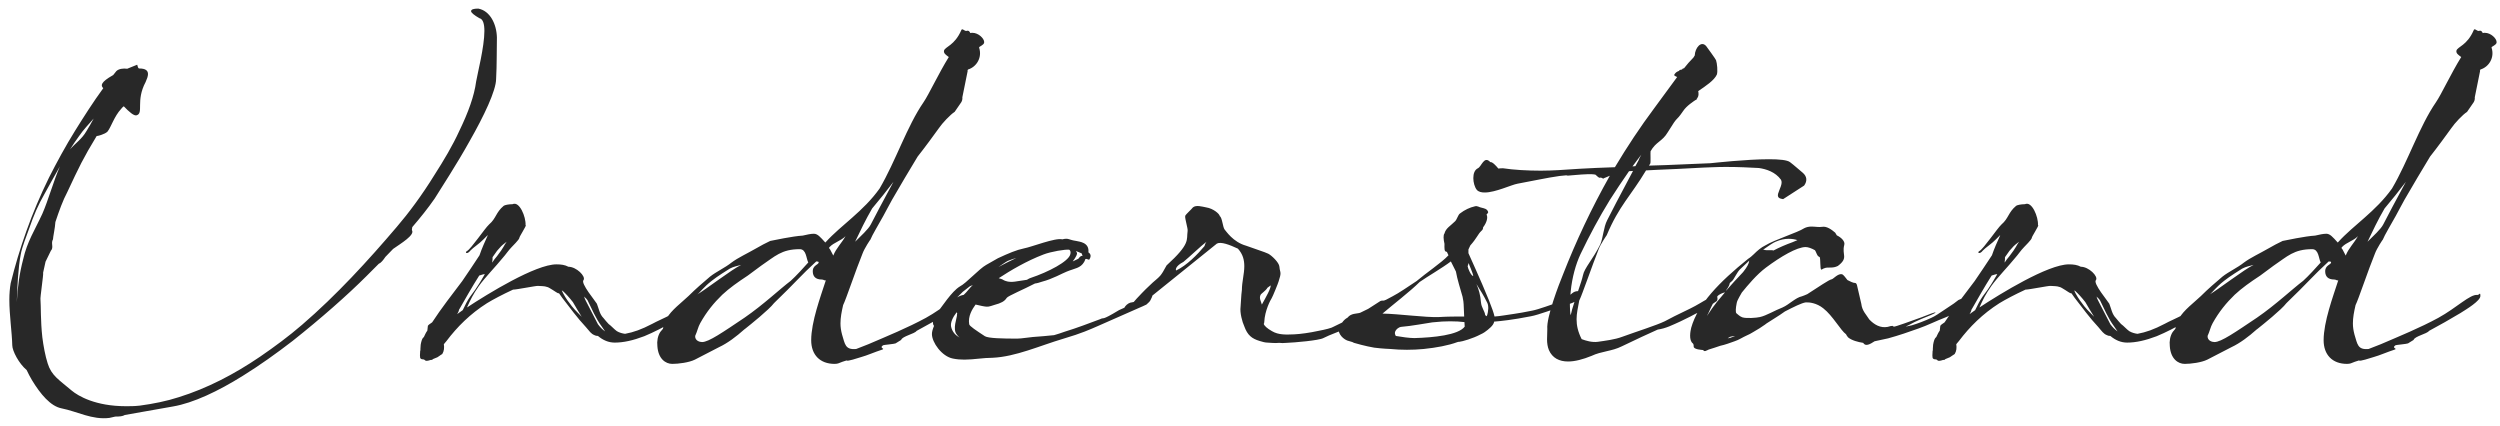 <svg width="182" height="31" viewBox="0 0 182 31" fill="none" xmlns="http://www.w3.org/2000/svg">
<path d="M10.6 5.973C10.697 5.76 10.774 5.547 10.774 5.392C10.774 5.14 10.6 4.985 10.135 4.985C10.018 4.985 10.018 4.714 9.98 4.714L9.263 5.004C8.972 4.966 8.643 5.004 8.469 5.179C8.391 5.276 8.313 5.372 8.236 5.469C8.217 5.469 8.217 5.489 8.197 5.489C7.345 5.973 7.306 6.225 7.519 6.419C6.783 7.426 6.105 8.492 5.465 9.519C4.768 10.642 4.148 11.786 3.567 12.929C2.288 15.525 1.397 18.121 0.777 20.62C0.718 20.969 0.68 21.376 0.68 21.802C0.68 22.945 0.873 24.205 0.893 25.135C0.893 25.542 1.377 26.472 1.939 26.937C2.055 27.189 2.191 27.441 2.327 27.673C2.947 28.7 3.683 29.572 4.477 29.727C5.64 29.959 6.705 30.579 7.965 30.424L8.391 30.327C8.701 30.327 8.934 30.308 9.088 30.211L12.595 29.591C14.068 29.339 15.87 28.487 17.672 27.363C18.892 26.607 20.113 25.735 21.295 24.825C23.349 23.197 25.286 21.492 26.662 20.117L27.572 19.206C27.727 19.148 27.902 18.935 28.057 18.702L28.619 18.121C29.2 17.714 30.207 17.114 29.994 16.765C29.975 16.745 29.994 16.668 30.014 16.532C30.614 15.835 31.157 15.157 31.641 14.459C32.106 13.704 33.23 11.999 34.199 10.255C35.225 8.453 36.117 6.593 36.117 5.741C36.175 4.694 36.155 3.726 36.175 2.737C36.155 1.749 35.671 0.781 34.819 0.626C34.47 0.626 34.315 0.684 34.295 0.8C34.276 0.916 34.528 1.11 34.896 1.323C35.167 1.381 35.264 1.749 35.264 2.253C35.264 3.416 34.76 5.353 34.663 5.934C34.528 6.981 34.082 8.201 33.443 9.519C32.959 10.584 32.3 11.689 31.641 12.716C30.711 14.227 29.723 15.544 28.89 16.513C26.797 18.974 24.492 21.492 21.992 23.643C21.004 24.495 19.977 25.251 18.931 25.968C17.052 27.247 15.075 28.274 13.022 28.913C12.13 29.204 11.162 29.397 10.154 29.533H10.135C9.786 29.572 9.476 29.572 9.166 29.572C6.957 29.572 5.698 28.835 5.213 28.429C4.303 27.654 3.741 27.344 3.47 26.452C3.295 25.91 3.16 25.174 3.082 24.554C2.947 23.333 2.985 22.267 2.947 21.822C2.908 21.706 3.179 19.962 3.14 19.846L3.315 19.051L3.702 18.257C3.935 18.005 3.683 17.714 3.857 17.424C3.857 17.269 4.012 16.571 4.032 16.164C4.303 15.351 4.574 14.595 4.904 13.975C5.775 12.115 6.047 11.534 7.035 9.906C7.151 9.887 7.248 9.867 7.345 9.829C7.558 9.751 7.713 9.693 7.829 9.577C8.1 9.228 8.313 8.472 8.817 7.93C8.875 7.852 8.934 7.794 9.011 7.736C9.379 8.124 9.747 8.453 9.941 8.395C10.483 8.24 9.864 7.349 10.6 5.973ZM3.082 15.564C2.54 16.745 1.978 17.579 1.687 18.877C1.416 19.904 1.28 20.892 1.222 21.996C1.261 20.853 1.319 19.497 1.513 18.509C1.61 17.947 1.939 17.172 2.133 16.61C2.462 15.661 2.753 14.963 3.276 14.052C3.625 13.432 3.974 12.774 4.361 12.115C3.896 13.181 3.509 14.595 3.082 15.564ZM6.298 9.538C5.95 10.139 5.524 10.39 5.097 10.875C5.31 10.546 5.524 10.216 5.756 9.906C6.085 9.422 6.473 9.034 6.822 8.627C6.647 8.937 6.473 9.267 6.298 9.538ZM44.906 24.108C44.712 23.972 44.499 23.721 44.305 23.585C44.169 23.449 44.053 23.294 43.937 23.159C43.646 22.868 43.608 22.5 43.453 22.112C43.375 21.957 42.232 20.601 42.484 20.388C42.658 20.117 41.961 19.419 41.379 19.419C41.127 19.284 40.856 19.245 40.508 19.245C38.996 19.245 35.528 21.376 33.998 22.384C34.269 21.783 34.424 21.454 34.869 20.814C35.296 20.214 36.109 19.381 36.594 18.78C36.807 18.547 37.02 18.218 37.252 17.985C37.311 17.908 37.795 17.462 37.814 17.307C37.776 17.288 38.337 16.416 38.279 16.397H38.26C38.299 15.796 37.814 14.614 37.311 14.866H37.291C37.039 14.866 36.749 14.924 36.671 14.982C36.09 15.467 36.129 15.893 35.606 16.339C35.276 16.649 34.307 18.102 33.998 18.276C33.804 18.373 33.998 18.567 34.249 18.237C34.443 18.024 34.908 17.734 35.199 17.424L35.489 17.133H35.509C35.315 17.559 35.063 18.121 34.908 18.586C34.482 19.245 34.056 19.865 33.649 20.465C32.99 21.337 32.099 22.48 31.459 23.469C31.324 23.566 31.188 23.643 31.149 23.721L31.111 24.069C30.994 24.224 30.936 24.379 30.859 24.534L30.781 24.612C30.723 24.689 30.665 24.864 30.626 25.096C30.626 25.193 30.607 25.309 30.607 25.387V25.522C30.587 25.522 30.587 25.522 30.587 25.542V25.581C30.568 25.794 30.568 25.987 30.587 26.046C30.607 26.104 30.665 26.162 30.801 26.162C30.994 26.162 30.859 26.375 31.363 26.201H31.421C31.459 26.201 31.498 26.181 31.517 26.142L31.847 26.007C31.983 25.929 32.021 25.871 32.196 25.774C32.331 25.561 32.351 25.309 32.312 25.057L32.506 24.825C33.281 23.798 34.23 22.849 35.451 22.074C35.896 21.802 36.594 21.434 37.349 21.085C37.621 21.085 39.035 20.795 39.171 20.814C39.364 20.834 39.636 20.814 39.829 20.892C39.946 20.892 40.566 21.337 40.604 21.337C40.643 21.337 40.663 21.357 40.701 21.357L40.934 21.686C41.476 22.384 42.038 23.159 42.658 23.817C42.91 24.108 43.026 24.302 43.278 24.399C43.336 24.437 43.433 24.457 43.53 24.457C43.898 24.767 44.305 24.941 44.751 24.941C45.39 24.941 46.087 24.786 46.901 24.476C47.599 24.186 48.316 23.817 48.974 23.43C49.73 22.984 50.505 22.5 50.834 22.112C50.989 21.919 51.086 21.783 51.106 21.628C51.106 21.57 51.009 21.454 50.718 21.628C49.807 22.209 49.517 22.519 48.8 22.926C48.529 23.081 47.734 23.43 47.502 23.566C46.688 23.992 46.126 24.186 45.506 24.302C45.332 24.282 45.099 24.224 44.906 24.108ZM33.281 22.868C33.339 22.771 33.397 22.674 33.416 22.558V22.539L33.436 22.519C33.862 21.783 34.346 20.911 34.889 20.059C35.044 20.02 35.218 19.942 35.296 19.962C35.083 20.311 34.966 20.543 34.714 20.911C34.617 21.085 34.346 21.415 34.23 21.589C34.036 21.86 33.862 22.209 33.688 22.577C33.494 22.713 33.358 22.81 33.281 22.868ZM42.348 23.062C42.019 22.732 41.67 22.384 41.438 22.035C41.321 21.899 40.992 21.415 40.895 21.124C40.914 21.163 40.953 21.182 40.972 21.182C41.166 21.357 41.438 21.647 41.709 21.996C41.903 22.345 42.135 22.713 42.348 23.062ZM43.53 23.604L42.658 21.919C42.6 21.822 42.561 21.706 42.523 21.589C42.658 21.706 42.736 21.802 42.774 21.86C43.084 22.48 43.356 23.159 43.801 23.759C43.917 23.914 43.976 24.03 44.053 24.127C43.859 23.992 43.685 23.817 43.53 23.604ZM36.187 18.257L36.361 18.063C36.516 17.869 36.71 17.734 36.884 17.598C36.671 17.889 36.71 17.966 36.187 18.644C36.051 18.799 35.935 18.954 35.838 19.109C35.838 19.09 35.819 19.07 35.838 19.051C35.858 18.954 35.858 18.838 35.858 18.722C35.974 18.547 36.09 18.392 36.187 18.257ZM64.287 25.135C64.267 25.116 65.139 25.038 65.197 24.999L65.604 24.747C65.682 24.476 66.592 24.302 66.728 24.089C67.6 23.624 68.162 23.294 69.014 22.791C69.479 22.5 70.467 21.899 70.467 21.55C70.467 21.221 70.39 21.473 70.254 21.473C69.731 21.395 68.743 22.403 67.406 23.139C66.05 23.875 64.616 24.457 63.221 25.057C63.008 25.135 62.698 25.27 62.33 25.406C61.516 25.484 61.516 25.038 61.303 24.36C61.225 24.069 61.187 23.817 61.187 23.546C61.187 23.12 61.264 22.713 61.38 22.209C61.574 21.841 62.31 19.632 62.795 18.451C62.93 18.082 63.376 17.404 63.357 17.462C63.492 17.114 63.977 16.319 64.306 15.719C64.577 15.234 64.713 14.944 64.945 14.537C65.546 13.491 66.185 12.425 66.805 11.398C67.27 10.817 68.065 9.732 68.355 9.325C68.588 8.976 69.189 8.337 69.499 8.143L69.925 7.523C70.022 7.407 70.08 7.252 70.06 7.077L70.448 5.159C70.428 5.159 70.428 5.159 70.428 5.159L70.467 5.062C71.107 4.869 71.513 4.171 71.281 3.474C71.281 3.454 71.281 3.435 71.3 3.416C71.591 3.241 71.649 3.183 71.649 3.067C71.649 2.796 71.223 2.389 70.797 2.389C70.739 2.389 70.68 2.389 70.642 2.408C70.584 2.292 70.525 2.195 70.351 2.253C70.215 2.272 70.041 2.021 69.983 2.195C69.499 3.319 68.801 3.396 68.724 3.687C68.685 3.881 68.859 3.997 69.072 4.152C68.317 5.372 67.619 6.884 67.232 7.446C66.03 9.189 65.197 11.747 64.035 13.723C62.853 15.389 61.225 16.397 60.121 17.617L60.082 17.656C59.714 17.249 59.52 17.017 59.249 17.017C59.036 17.017 58.765 17.075 58.435 17.152C57.718 17.191 56.285 17.501 56.072 17.54C55.742 17.695 55.374 17.889 55.045 18.082C54.405 18.451 53.727 18.761 53.262 19.109C52.778 19.497 52.158 19.768 51.693 20.136C51.17 20.582 50.647 21.027 50.123 21.55C49.658 21.996 48.845 22.597 48.535 23.178C48.419 23.372 48.302 23.643 48.264 23.934L48.07 24.166C47.876 24.457 47.818 24.844 47.857 25.193C47.915 26.123 48.457 26.491 48.942 26.491C49.387 26.491 50.162 26.394 50.589 26.181C50.976 25.987 50.879 26.026 52.352 25.27C52.972 24.98 53.611 24.495 54.173 23.992L54.25 23.934C54.618 23.643 55.994 22.539 56.343 22.074L56.44 21.977C57.796 20.679 58.358 20 59.423 19.032C59.54 19.032 59.598 19.051 59.598 19.09C59.617 19.284 59.133 19.284 59.172 19.807C59.191 20.117 59.365 20.349 59.83 20.349C59.966 20.349 60.024 20.446 60.121 20.407C59.733 21.609 59.055 23.43 59.055 24.767C59.055 25.832 59.695 26.491 60.76 26.491C60.877 26.491 60.974 26.472 61.032 26.452C61.225 26.375 61.419 26.297 61.632 26.239C61.671 26.336 62.446 26.065 62.717 25.987C63.085 25.89 63.705 25.619 64.19 25.464C64.519 25.367 63.957 25.367 64.287 25.135ZM57.563 20.446C56.769 21.047 55.587 22.171 54.212 23.12C52.623 24.186 51.596 24.902 51.112 24.902C50.937 24.902 50.589 24.805 50.608 24.457C50.763 24.127 50.821 23.798 50.976 23.527C51.441 22.694 51.964 22.054 52.584 21.454C53.107 20.969 53.708 20.543 54.444 20.059L55.413 19.342C56.42 18.664 56.885 18.14 58.222 18.14C58.707 18.14 58.687 18.819 58.842 19.109C58.532 19.458 57.932 20.117 57.563 20.446ZM63.492 15.176C64.035 14.537 64.558 13.878 65.042 13.239L64.054 15.079L63.395 16.339C63.221 16.687 62.659 17.191 62.252 17.598C62.62 16.823 63.008 16.009 63.492 15.176ZM53.127 19.555C53.417 19.4 53.688 19.361 53.96 19.284C53.301 19.594 51.364 21.085 50.763 21.434C50.957 21.299 51.209 20.911 51.809 20.446C52.216 20.117 53.01 19.632 53.127 19.555ZM60.392 17.985C60.722 17.637 61.225 17.54 61.555 17.191C61.264 17.714 60.877 18.063 60.663 18.605L60.431 18.16C60.373 18.102 60.373 18.082 60.353 18.044L60.392 17.985ZM78.346 17.54C77.784 17.462 77.803 17.307 77.338 17.424C76.834 17.288 75.091 17.985 74.548 18.082C73.986 18.199 73.444 18.431 72.649 18.799L71.797 19.284C71.274 19.574 70.344 20.62 69.879 20.853C69.278 21.221 68.619 22.267 68.038 23.023C67.903 23.256 67.883 23.604 67.98 23.701L67.999 23.721C67.903 23.953 67.844 24.147 67.844 24.321C67.844 24.922 68.561 25.949 69.375 26.104C69.666 26.162 69.918 26.181 70.208 26.181C70.886 26.181 71.564 26.046 72.262 26.046C73.948 25.968 75.672 25.174 77.435 24.651C78.752 24.263 79.334 23.992 79.915 23.74L82.376 22.655C82.744 22.48 83.112 22.345 83.461 22.171C83.577 22.054 83.693 21.977 83.751 21.86C83.829 21.706 83.887 21.589 83.906 21.473C83.906 21.241 83.984 21.241 83.751 21.241L82.957 21.899C82.453 22.015 82.414 21.996 82.279 22.035C82.104 22.093 81.93 22.248 81.853 22.403L81.465 22.577C80.089 23.41 80.438 23.062 80.089 23.236C79.256 23.546 78.404 23.875 77.513 24.147C77.241 24.244 77.009 24.321 76.737 24.399C76.311 24.437 75.614 24.515 75.188 24.534C74.897 24.554 74.374 24.651 74.044 24.651C72.998 24.651 71.952 24.631 71.7 24.476C71.08 24.069 70.576 23.74 70.557 23.604C70.46 23.023 70.77 22.519 71.022 22.171C71.332 22.248 71.7 22.326 71.836 22.326C71.991 22.345 72.281 22.229 72.417 22.19C72.862 22.074 73.134 21.938 73.289 21.686C73.366 21.55 74.567 21.047 75.343 20.64C75.517 20.62 75.691 20.562 75.866 20.504C76.621 20.311 77.358 19.884 77.668 19.768C78.229 19.535 78.656 19.535 78.927 19.07C78.946 19.012 79.004 18.935 79.004 18.877C79.101 18.78 79.276 18.974 79.314 18.877C79.45 18.644 79.411 18.489 79.237 18.373C79.314 17.637 78.578 17.598 78.346 17.54ZM75.963 18.528C76.505 18.315 77.571 18.14 77.842 18.179C77.939 18.237 77.958 18.373 77.919 18.509C77.803 19.032 76.311 19.807 75.032 20.233C74.974 20.252 74.877 20.291 74.761 20.369L73.87 20.504C73.424 20.562 73.153 20.446 73.056 20.388C72.979 20.33 72.843 20.291 72.707 20.252C73.56 19.691 74.742 18.993 75.963 18.528ZM69.239 23.779C69.181 23.488 69.356 23.101 69.646 22.732L69.685 22.81C69.666 22.887 69.666 22.926 69.666 22.984C69.666 23.12 69.336 23.972 69.646 24.34C69.704 24.437 69.763 24.495 69.859 24.573C69.511 24.379 69.317 24.127 69.239 23.779ZM69.336 22.015C69.356 21.957 69.394 21.899 69.472 21.86L70.092 21.241L70.615 20.834L70.828 20.756C70.634 20.892 70.363 21.299 70.169 21.454C69.879 21.686 69.666 21.706 69.336 22.015ZM78.752 18.451C78.752 18.47 78.791 18.567 78.811 18.644C78.752 18.605 78.656 18.625 78.501 18.838L78.094 19.032C78.346 18.702 78.462 18.451 78.384 18.373L78.326 18.276C78.442 18.315 78.578 18.373 78.752 18.451ZM73.366 18.993C73.599 18.896 73.793 18.838 73.986 18.78C73.521 18.993 73.095 19.226 72.688 19.439C72.921 19.284 73.153 19.109 73.366 18.993ZM90.41 21.105C90.352 21.473 90.333 22.248 90.313 22.345C90.255 22.752 90.43 23.43 90.585 23.759C90.817 24.399 91.127 24.651 91.708 24.825C91.902 24.883 92.096 24.941 92.251 24.941C92.348 24.941 92.852 24.999 93.123 24.96C93.278 24.98 93.452 24.98 93.665 24.96C94.208 24.941 96.029 24.786 96.339 24.612C96.823 24.36 97.637 24.089 98.335 23.779C98.993 23.488 100.621 22.287 100.873 22.074C101.163 21.822 101.066 21.744 100.756 21.88C100.698 21.899 100.601 21.86 100.485 21.919L99.671 22.442C99.207 22.732 98.664 23.081 98.354 23.217C97.889 23.391 97.424 23.604 97.095 23.779C96.959 23.875 96.494 23.992 95.971 24.089C95.37 24.224 94.653 24.321 94.227 24.34C93.646 24.36 93.084 24.399 92.6 24.108C92.251 23.914 92.018 23.701 91.999 23.566C92.018 23.566 92.038 23.527 92.038 23.449C92.076 22.597 92.503 21.822 92.58 21.706C92.638 21.628 93.065 20.582 93.084 20.485C93.181 20.175 93.22 20.039 93.22 19.904C93.22 19.749 93.162 19.691 93.142 19.419C93.123 19.109 92.561 18.586 92.328 18.47C92.212 18.392 90.953 17.985 90.72 17.889C89.751 17.617 89.248 16.804 89.151 16.707C89.015 16.532 88.977 15.835 88.802 15.738C88.783 15.564 88.318 15.176 87.814 15.099C87.504 15.04 87.078 14.905 86.845 15.099C86.748 15.234 86.303 15.622 86.283 15.719C86.245 15.912 86.496 16.649 86.458 16.823C86.361 17.482 86.69 17.714 84.927 19.322C84.501 20.136 84.385 20.155 84.152 20.369C83.862 20.601 83.493 20.989 83.397 21.066C83.183 21.279 82.253 22.229 82.311 22.306L82.35 22.345C82.292 22.519 82.195 22.539 82.234 22.539C82.253 22.539 82.331 22.519 82.544 22.539C82.563 22.519 83.261 22.054 83.3 21.996L88.589 17.734C88.88 17.579 89.5 17.811 90.12 18.102C90.488 18.509 90.585 18.935 90.585 19.381C90.585 19.942 90.41 20.524 90.41 21.105ZM86.148 19.07C86.535 18.761 87.446 17.889 87.833 17.598C87.737 17.695 87.717 17.869 87.678 17.927C87.175 18.528 86.4 19.322 85.625 19.691C85.567 19.632 85.586 19.361 86.148 19.07ZM92.503 20.776C92.541 20.969 92.154 21.647 91.863 22.171C91.805 21.938 91.65 21.725 91.766 21.473C91.805 21.376 92.154 21.163 92.27 20.95L92.503 20.776ZM97.525 23.662C97.273 24.127 97.66 24.612 98.067 24.786C98.183 24.825 98.319 24.864 98.454 24.902L98.571 24.96C98.629 24.98 99.443 25.212 100.043 25.309C100.179 25.329 100.702 25.387 101.225 25.406C101.613 25.445 102.019 25.464 102.426 25.464C102.833 25.464 103.24 25.445 103.647 25.406C104.577 25.309 105.429 25.154 106.108 24.902C106.166 24.883 106.204 24.883 106.243 24.883C106.437 24.864 107.212 24.651 107.793 24.34C108.2 24.166 108.51 23.817 108.529 23.817C108.665 23.682 108.743 23.566 108.781 23.41H108.82C109.266 23.372 110.079 23.294 111.455 23.023C111.998 22.926 113.218 22.461 113.78 22.287C114.303 22.132 114.729 21.957 114.865 21.841C115.253 21.55 115.175 21.279 114.962 21.202C114.865 21.182 114.671 21.202 114.555 21.279C114.303 21.434 114.013 21.822 113.528 21.977C113.063 22.132 111.978 22.539 111.533 22.616C110.409 22.849 109.886 22.887 109.459 22.965C109.246 23.004 109.014 23.023 108.801 23.042C108.743 22.771 108.607 22.403 108.394 21.86C107.793 20.369 106.902 18.451 106.902 18.431C106.902 18.334 106.902 18.237 106.902 18.16L107.038 17.869C107.522 17.327 107.599 17.036 107.832 16.823C107.948 16.726 107.968 16.649 107.968 16.552C108.239 16.203 108.336 15.816 108.219 15.622C108.297 15.544 108.355 15.467 108.336 15.428C108.258 15.195 108.064 15.176 107.851 15.118C107.696 15.099 107.561 14.963 107.367 15.021C107.018 15.099 106.631 15.273 106.282 15.544C106.146 15.641 106.069 15.97 105.933 16.106C105.604 16.436 105.255 16.61 105.158 16.997C105.061 17.114 105.081 17.404 105.158 17.753C105.158 18.063 105.119 18.334 105.333 18.334L105.449 18.586L105.429 18.605C104.984 19.09 103.783 19.904 103.124 20.465C102.562 20.834 101.806 21.357 101.38 21.57C100.392 22.112 99.23 22.674 99.016 22.771C98.784 22.849 98.358 22.791 98.106 23.12C97.931 23.217 97.815 23.333 97.718 23.469C97.641 23.527 97.583 23.604 97.525 23.662ZM105.623 19.032L105.914 19.613L105.991 19.768C106.088 20.33 106.301 20.989 106.476 21.609L106.534 21.938L106.553 22.151L106.592 23.042C106.011 23.042 105.391 23.042 104.751 23.081C103.763 23.12 101.845 22.849 100.644 22.829C101.341 22.229 102.678 21.202 103.356 20.524C103.938 20.117 104.984 19.516 105.623 19.032ZM102.969 24.612C102.62 24.612 102.039 24.534 101.613 24.457C101.574 24.379 101.535 24.302 101.554 24.186C101.613 23.972 101.845 23.817 101.981 23.798C102.736 23.74 103.841 23.527 104.267 23.469C104.809 23.41 105.216 23.391 105.565 23.391C105.991 23.391 106.282 23.41 106.611 23.449L106.631 23.779C106.166 24.399 104.344 24.573 102.969 24.612ZM107.813 21.996C107.774 21.492 107.658 21.066 107.483 20.679C107.735 21.066 108.045 21.57 108.278 22.054C108.374 22.248 108.374 22.636 108.239 23.023L108.123 22.945C108.084 22.616 107.851 22.422 107.813 21.996ZM106.921 19.148C106.941 19.284 107.231 19.865 107.251 20.097C107.096 20.078 106.863 19.555 106.844 19.381L106.921 19.148ZM108.498 11.805C108.033 11.301 107.859 12.134 107.587 12.251C107.355 12.367 107.258 12.638 107.258 12.967C107.258 13.277 107.355 13.626 107.51 13.82C107.645 13.975 107.859 14.014 108.091 14.014C108.866 14.014 110.029 13.452 110.474 13.374C111.346 13.219 112.664 12.929 113.535 12.812L114.117 12.754C113.594 12.89 115.647 12.58 116.151 12.716C116.597 13.142 116.364 12.793 116.713 13.006C116.79 12.948 117.004 12.89 117.197 12.793C115.86 15.157 114.717 17.598 113.787 19.981C113.497 20.679 112.567 23.101 112.644 23.953C112.644 24.186 112.625 24.437 112.625 24.709C112.625 24.98 112.664 25.251 112.76 25.484C113.012 26.065 113.516 26.317 114.155 26.317C114.659 26.317 115.24 26.162 115.86 25.91C116.597 25.561 117.333 25.581 118.069 25.212C118.902 24.805 120.2 24.205 120.685 23.992C121.266 23.914 121.75 23.662 122.351 23.391C122.68 23.217 122.971 23.101 123.242 22.945C123.494 22.791 123.901 22.655 124.056 22.616C124.23 22.519 124.579 22.171 124.889 21.977C125.044 21.919 125.064 21.725 125.005 21.589C124.928 21.454 124.695 21.57 124.269 21.783C124.037 21.899 123.533 22.229 123.049 22.461C122.235 22.849 121.421 23.256 121.189 23.391C120.588 23.682 119.115 24.147 118.108 24.515C117.546 24.728 116.849 24.805 116.325 24.883C115.899 24.941 115.454 24.805 115.144 24.689C114.872 24.147 114.775 23.701 114.775 23.236C114.775 22.829 114.872 22.384 114.969 21.88C115.163 21.512 115.919 19.303 116.384 18.14C116.519 17.772 116.984 17.094 116.965 17.133C117.875 14.963 118.709 14.285 119.832 12.405L120.569 12.367C120.704 12.367 120.859 12.347 121.014 12.347C122.564 12.289 123.92 12.192 124.715 12.173C125.064 12.154 125.393 12.154 125.742 12.154C126.555 12.154 127.311 12.192 128.047 12.231C128.59 12.309 129.249 12.522 129.655 13.084C129.81 13.355 129.539 13.762 129.442 14.111C129.365 14.459 129.655 14.459 129.81 14.498L131.341 13.51C131.593 13.161 131.535 12.832 131.244 12.58C130.934 12.328 130.624 12.037 130.314 11.805C130.12 11.65 129.539 11.592 128.784 11.592C127.137 11.592 124.734 11.863 124.521 11.882C124.095 11.902 122.816 11.96 121.285 12.018L120.045 12.057C120.065 12.018 120.104 11.96 120.142 11.902C120.181 11.844 120.142 11.088 120.162 11.011C120.549 10.313 121.014 10.313 121.421 9.616C122.254 8.259 121.905 8.996 122.545 8.066C122.777 7.717 123.262 7.387 123.572 7.194H123.514C123.63 7.077 123.669 6.942 123.649 6.748L123.63 6.632C124.172 6.264 124.792 5.857 124.986 5.431C125.064 5.217 125.005 4.597 124.928 4.384C124.947 4.365 124.23 3.377 124.211 3.357C123.843 2.931 123.397 3.493 123.378 4.036L123.281 4.191C123.029 4.442 122.797 4.714 122.584 4.985C122.564 4.985 122.545 4.985 122.525 4.966C122.429 5.159 122.312 5.004 122.235 5.159C122.041 5.237 121.983 5.276 121.867 5.469C121.905 5.489 121.944 5.527 122.002 5.566C122.041 5.586 122.08 5.605 122.099 5.605C121.557 6.361 120.975 7.116 120.433 7.872C119.406 9.247 118.457 10.681 117.565 12.173C115.667 12.231 113.981 12.347 113.439 12.386C113.051 12.405 112.625 12.425 112.179 12.425C111.21 12.425 110.184 12.367 109.428 12.251C109.312 12.251 109.195 12.251 109.079 12.27C108.905 12.057 108.634 11.766 108.498 11.805ZM114.291 22.326C114.272 21.957 114.31 21.57 114.349 21.202C114.446 20.214 114.717 19.226 115.066 18.489C115.725 17.114 116.422 15.816 117.197 14.556C117.643 13.859 118.108 13.161 118.592 12.464L118.883 12.444L117.662 14.75L117.004 16.029C116.732 16.552 116.713 17.307 116.5 17.792C115.977 18.857 115.337 19.516 115.24 20.039C115.124 20.582 114.737 21.531 114.446 22.539C114.407 22.694 114.388 22.829 114.33 22.945C114.31 22.732 114.291 22.519 114.291 22.326ZM119.484 11.262C119.425 11.398 119.329 11.534 119.29 11.669C119.212 11.805 119.135 11.96 119.057 12.095C118.98 12.095 118.922 12.115 118.844 12.115C119.057 11.844 119.27 11.534 119.484 11.262ZM143.058 21.667C142.981 21.667 142.651 21.802 142.574 21.841L142.244 22.093L141.489 22.597C141.198 22.791 140.869 23.023 140.598 23.139C140.094 23.372 139.629 23.546 139.183 23.682L138.738 23.779C138.815 23.74 138.873 23.701 138.931 23.682C139.203 23.527 139.551 23.352 139.881 23.217C140.384 23.023 140.888 22.81 140.908 22.752C140.908 22.694 140.423 22.887 139.881 23.101C139.222 23.333 137.924 23.817 137.866 23.779C137.691 23.701 137.904 23.721 137.633 23.74L137.42 23.798C136.897 23.895 136.451 23.643 136.083 23.256C135.87 22.907 135.56 22.636 135.502 22.112L135.25 21.027C135.211 20.892 135.192 20.601 135.056 20.601C134.901 20.601 134.688 20.485 134.494 20.388C134.359 20.233 134.223 20 134.088 19.962C133.797 19.904 133.468 20.311 133.351 20.33C133.138 20.369 132.421 20.872 131.569 21.415C131.414 21.473 131.278 21.55 131.181 21.57C130.716 21.667 130.251 22.171 129.767 22.384C129.205 22.597 128.585 22.984 128.12 23.081C127.888 23.139 127.132 23.197 126.841 23.101C126.667 23.042 126.512 22.887 126.415 22.81C126.338 22.752 126.357 22.422 126.434 22.054C126.473 21.822 126.764 21.395 126.803 21.299C127.229 20.776 127.888 19.981 128.566 19.477C129.631 18.683 130.813 17.985 131.453 17.985C131.627 17.985 131.898 18.082 132.131 18.218C132.208 18.334 132.247 18.489 132.324 18.605C132.363 18.664 132.421 18.683 132.479 18.722C132.538 18.896 132.499 19.555 132.576 19.613C132.615 19.671 132.673 19.555 132.848 19.516C132.944 19.477 133.061 19.477 133.274 19.477C133.429 19.477 133.603 19.458 133.797 19.361C134.591 18.761 134.068 18.567 134.262 17.831C134.339 17.579 134.049 17.288 133.719 17.133L133.603 16.939C133.332 16.707 132.983 16.455 132.654 16.513C132.421 16.552 132.131 16.494 131.879 16.494C131.685 16.494 131.511 16.532 131.356 16.61C130.852 16.939 129.205 17.443 128.508 17.869C128.217 18.005 127.926 18.257 127.674 18.509L127.481 18.683C127.403 18.741 127.345 18.799 127.268 18.838C125.175 20.524 123.606 22.132 123.121 23.856C123.063 24.089 122.928 24.767 123.238 24.999C123.334 25.096 123.276 25.232 123.315 25.29C123.431 25.445 123.819 25.464 123.993 25.484C124.071 25.639 124.226 25.522 124.4 25.445C124.671 25.367 125.001 25.251 125.233 25.174C125.601 25.096 125.95 24.96 126.279 24.844C126.589 24.747 126.861 24.554 127.171 24.418C127.461 24.302 127.752 24.089 128.101 23.895C128.256 23.779 128.469 23.662 128.604 23.546C128.701 23.469 129.554 22.965 129.941 22.674C130.581 22.345 131.162 22.054 131.453 22.015C131.704 21.996 132.247 22.054 132.731 22.442C133.429 22.984 133.991 24.05 134.398 24.34C134.417 24.418 134.494 24.476 134.533 24.554C134.804 24.786 135.269 24.902 135.638 24.96C135.812 25.251 136.141 25.057 136.471 24.844L137.459 24.631C138.234 24.418 138.97 24.166 139.668 23.914C140.288 23.701 140.985 23.352 141.644 23.101C142.109 22.926 142.477 22.597 143 22.248C143.194 22.132 143.349 21.647 143.058 21.667ZM129.263 17.598C129.612 17.443 129.941 17.385 130.213 17.385C130.464 17.385 130.678 17.424 130.852 17.482L130.484 17.637C129.999 17.811 129.554 18.005 129.108 18.237C128.992 18.179 128.604 18.257 128.411 18.179H128.353C128.759 17.889 129.108 17.656 129.263 17.598ZM126.899 19.807C126.473 20.252 126.047 20.717 125.64 21.182C125.679 21.066 125.873 20.911 125.931 20.601L126.105 20.446C126.221 20.349 126.454 19.826 126.667 19.613L127.345 18.974C127.326 19.187 127.19 19.439 126.899 19.807ZM124.4 22.732C124.574 22.345 124.749 21.957 125.059 21.531C125.175 21.434 125.349 21.337 125.582 21.279L124.981 21.996C124.768 22.267 124.516 22.616 124.264 23.004L124.4 22.732ZM125.969 24.515C126.124 24.476 126.241 24.457 126.318 24.457C126.183 24.515 126.086 24.554 125.969 24.592L125.776 24.631C125.795 24.612 125.853 24.573 125.969 24.515ZM155.01 24.108C154.816 23.972 154.603 23.721 154.409 23.585C154.274 23.449 154.158 23.294 154.041 23.159C153.751 22.868 153.712 22.5 153.557 22.112C153.479 21.957 152.336 20.601 152.588 20.388C152.763 20.117 152.065 19.419 151.484 19.419C151.232 19.284 150.961 19.245 150.612 19.245C149.101 19.245 145.633 21.376 144.102 22.384C144.373 21.783 144.528 21.454 144.974 20.814C145.4 20.214 146.214 19.381 146.698 18.78C146.911 18.547 147.124 18.218 147.357 17.985C147.415 17.908 147.899 17.462 147.919 17.307C147.88 17.288 148.442 16.416 148.384 16.397H148.364C148.403 15.796 147.919 14.614 147.415 14.866H147.396C147.144 14.866 146.853 14.924 146.776 14.982C146.194 15.467 146.233 15.893 145.71 16.339C145.381 16.649 144.412 18.102 144.102 18.276C143.908 18.373 144.102 18.567 144.354 18.237C144.548 18.024 145.013 17.734 145.303 17.424L145.594 17.133H145.613C145.419 17.559 145.168 18.121 145.013 18.586C144.586 19.245 144.16 19.865 143.753 20.465C143.094 21.337 142.203 22.48 141.564 23.469C141.428 23.566 141.293 23.643 141.254 23.721L141.215 24.069C141.099 24.224 141.041 24.379 140.963 24.534L140.886 24.612C140.828 24.689 140.769 24.864 140.731 25.096C140.731 25.193 140.711 25.309 140.711 25.387V25.522C140.692 25.522 140.692 25.522 140.692 25.542V25.581C140.673 25.794 140.673 25.987 140.692 26.046C140.711 26.104 140.769 26.162 140.905 26.162C141.099 26.162 140.963 26.375 141.467 26.201H141.525C141.564 26.201 141.603 26.181 141.622 26.142L141.951 26.007C142.087 25.929 142.126 25.871 142.3 25.774C142.436 25.561 142.455 25.309 142.416 25.057L142.61 24.825C143.385 23.798 144.334 22.849 145.555 22.074C146.001 21.802 146.698 21.434 147.454 21.085C147.725 21.085 149.139 20.795 149.275 20.814C149.469 20.834 149.74 20.814 149.934 20.892C150.05 20.892 150.67 21.337 150.709 21.337C150.748 21.337 150.767 21.357 150.806 21.357L151.038 21.686C151.581 22.384 152.143 23.159 152.763 23.817C153.014 24.108 153.131 24.302 153.383 24.399C153.441 24.437 153.538 24.457 153.634 24.457C154.003 24.767 154.409 24.941 154.855 24.941C155.494 24.941 156.192 24.786 157.006 24.476C157.703 24.186 158.42 23.817 159.079 23.43C159.834 22.984 160.609 22.5 160.939 22.112C161.094 21.919 161.191 21.783 161.21 21.628C161.21 21.57 161.113 21.454 160.823 21.628C159.912 22.209 159.621 22.519 158.904 22.926C158.633 23.081 157.839 23.43 157.606 23.566C156.793 23.992 156.231 24.186 155.611 24.302C155.436 24.282 155.204 24.224 155.01 24.108ZM143.385 22.868C143.443 22.771 143.501 22.674 143.521 22.558V22.539L143.54 22.519C143.966 21.783 144.451 20.911 144.993 20.059C145.148 20.02 145.323 19.942 145.4 19.962C145.187 20.311 145.071 20.543 144.819 20.911C144.722 21.085 144.451 21.415 144.334 21.589C144.141 21.86 143.966 22.209 143.792 22.577C143.598 22.713 143.463 22.81 143.385 22.868ZM152.453 23.062C152.123 22.732 151.774 22.384 151.542 22.035C151.426 21.899 151.096 21.415 150.999 21.124C151.019 21.163 151.058 21.182 151.077 21.182C151.271 21.357 151.542 21.647 151.813 21.996C152.007 22.345 152.239 22.713 152.453 23.062ZM153.634 23.604L152.763 21.919C152.704 21.822 152.666 21.706 152.627 21.589C152.763 21.706 152.84 21.802 152.879 21.86C153.189 22.48 153.46 23.159 153.906 23.759C154.022 23.914 154.08 24.03 154.158 24.127C153.964 23.992 153.789 23.817 153.634 23.604ZM146.291 18.257L146.466 18.063C146.621 17.869 146.814 17.734 146.989 17.598C146.776 17.889 146.814 17.966 146.291 18.644C146.156 18.799 146.039 18.954 145.943 19.109C145.943 19.09 145.923 19.07 145.943 19.051C145.962 18.954 145.962 18.838 145.962 18.722C146.078 18.547 146.194 18.392 146.291 18.257ZM174.391 25.135C174.372 25.116 175.244 25.038 175.302 24.999L175.709 24.747C175.786 24.476 176.697 24.302 176.832 24.089C177.704 23.624 178.266 23.294 179.119 22.791C179.584 22.5 180.572 21.899 180.572 21.55C180.572 21.221 180.494 21.473 180.359 21.473C179.836 21.395 178.847 22.403 177.511 23.139C176.154 23.875 174.721 24.457 173.326 25.057C173.112 25.135 172.802 25.27 172.434 25.406C171.621 25.484 171.621 25.038 171.407 24.36C171.33 24.069 171.291 23.817 171.291 23.546C171.291 23.12 171.369 22.713 171.485 22.209C171.679 21.841 172.415 19.632 172.899 18.451C173.035 18.082 173.481 17.404 173.461 17.462C173.597 17.114 174.081 16.319 174.411 15.719C174.682 15.234 174.817 14.944 175.05 14.537C175.651 13.491 176.29 12.425 176.91 11.398C177.375 10.817 178.169 9.732 178.46 9.325C178.692 8.976 179.293 8.337 179.603 8.143L180.029 7.523C180.126 7.407 180.184 7.252 180.165 7.077L180.552 5.159C180.533 5.159 180.533 5.159 180.533 5.159L180.572 5.062C181.211 4.869 181.618 4.171 181.386 3.474C181.386 3.454 181.386 3.435 181.405 3.416C181.696 3.241 181.754 3.183 181.754 3.067C181.754 2.796 181.327 2.389 180.901 2.389C180.843 2.389 180.785 2.389 180.746 2.408C180.688 2.292 180.63 2.195 180.456 2.253C180.32 2.272 180.146 2.021 180.087 2.195C179.603 3.319 178.906 3.396 178.828 3.687C178.789 3.881 178.964 3.997 179.177 4.152C178.421 5.372 177.724 6.884 177.336 7.446C176.135 9.189 175.302 11.747 174.139 13.723C172.957 15.389 171.33 16.397 170.226 17.617L170.187 17.656C169.819 17.249 169.625 17.017 169.354 17.017C169.141 17.017 168.869 17.075 168.54 17.152C167.823 17.191 166.389 17.501 166.176 17.54C165.847 17.695 165.479 17.889 165.149 18.082C164.51 18.451 163.832 18.761 163.367 19.109C162.882 19.497 162.262 19.768 161.797 20.136C161.274 20.582 160.751 21.027 160.228 21.55C159.763 21.996 158.949 22.597 158.639 23.178C158.523 23.372 158.407 23.643 158.368 23.934L158.174 24.166C157.981 24.457 157.922 24.844 157.961 25.193C158.019 26.123 158.562 26.491 159.046 26.491C159.492 26.491 160.267 26.394 160.693 26.181C161.081 25.987 160.984 26.026 162.456 25.27C163.076 24.98 163.716 24.495 164.277 23.992L164.355 23.934C164.723 23.643 166.099 22.539 166.447 22.074L166.544 21.977C167.901 20.679 168.462 20 169.528 19.032C169.644 19.032 169.702 19.051 169.702 19.09C169.722 19.284 169.237 19.284 169.276 19.807C169.296 20.117 169.47 20.349 169.935 20.349C170.071 20.349 170.129 20.446 170.226 20.407C169.838 21.609 169.16 23.43 169.16 24.767C169.16 25.832 169.799 26.491 170.865 26.491C170.981 26.491 171.078 26.472 171.136 26.452C171.33 26.375 171.524 26.297 171.737 26.239C171.776 26.336 172.551 26.065 172.822 25.987C173.19 25.89 173.81 25.619 174.294 25.464C174.624 25.367 174.062 25.367 174.391 25.135ZM167.668 20.446C166.874 21.047 165.692 22.171 164.316 23.12C162.727 24.186 161.701 24.902 161.216 24.902C161.042 24.902 160.693 24.805 160.712 24.457C160.867 24.127 160.926 23.798 161.081 23.527C161.546 22.694 162.069 22.054 162.689 21.454C163.212 20.969 163.812 20.543 164.549 20.059L165.517 19.342C166.525 18.664 166.99 18.14 168.327 18.14C168.811 18.14 168.792 18.819 168.947 19.109C168.637 19.458 168.036 20.117 167.668 20.446ZM173.597 15.176C174.139 14.537 174.662 13.878 175.147 13.239L174.159 15.079L173.5 16.339C173.326 16.687 172.764 17.191 172.357 17.598C172.725 16.823 173.112 16.009 173.597 15.176ZM163.231 19.555C163.522 19.4 163.793 19.361 164.064 19.284C163.406 19.594 161.468 21.085 160.867 21.434C161.061 21.299 161.313 20.911 161.914 20.446C162.321 20.117 163.115 19.632 163.231 19.555ZM170.497 17.985C170.826 17.637 171.33 17.54 171.659 17.191C171.369 17.714 170.981 18.063 170.768 18.605L170.536 18.16C170.477 18.102 170.477 18.082 170.458 18.044L170.497 17.985Z" fill="#282828"/>
</svg>
